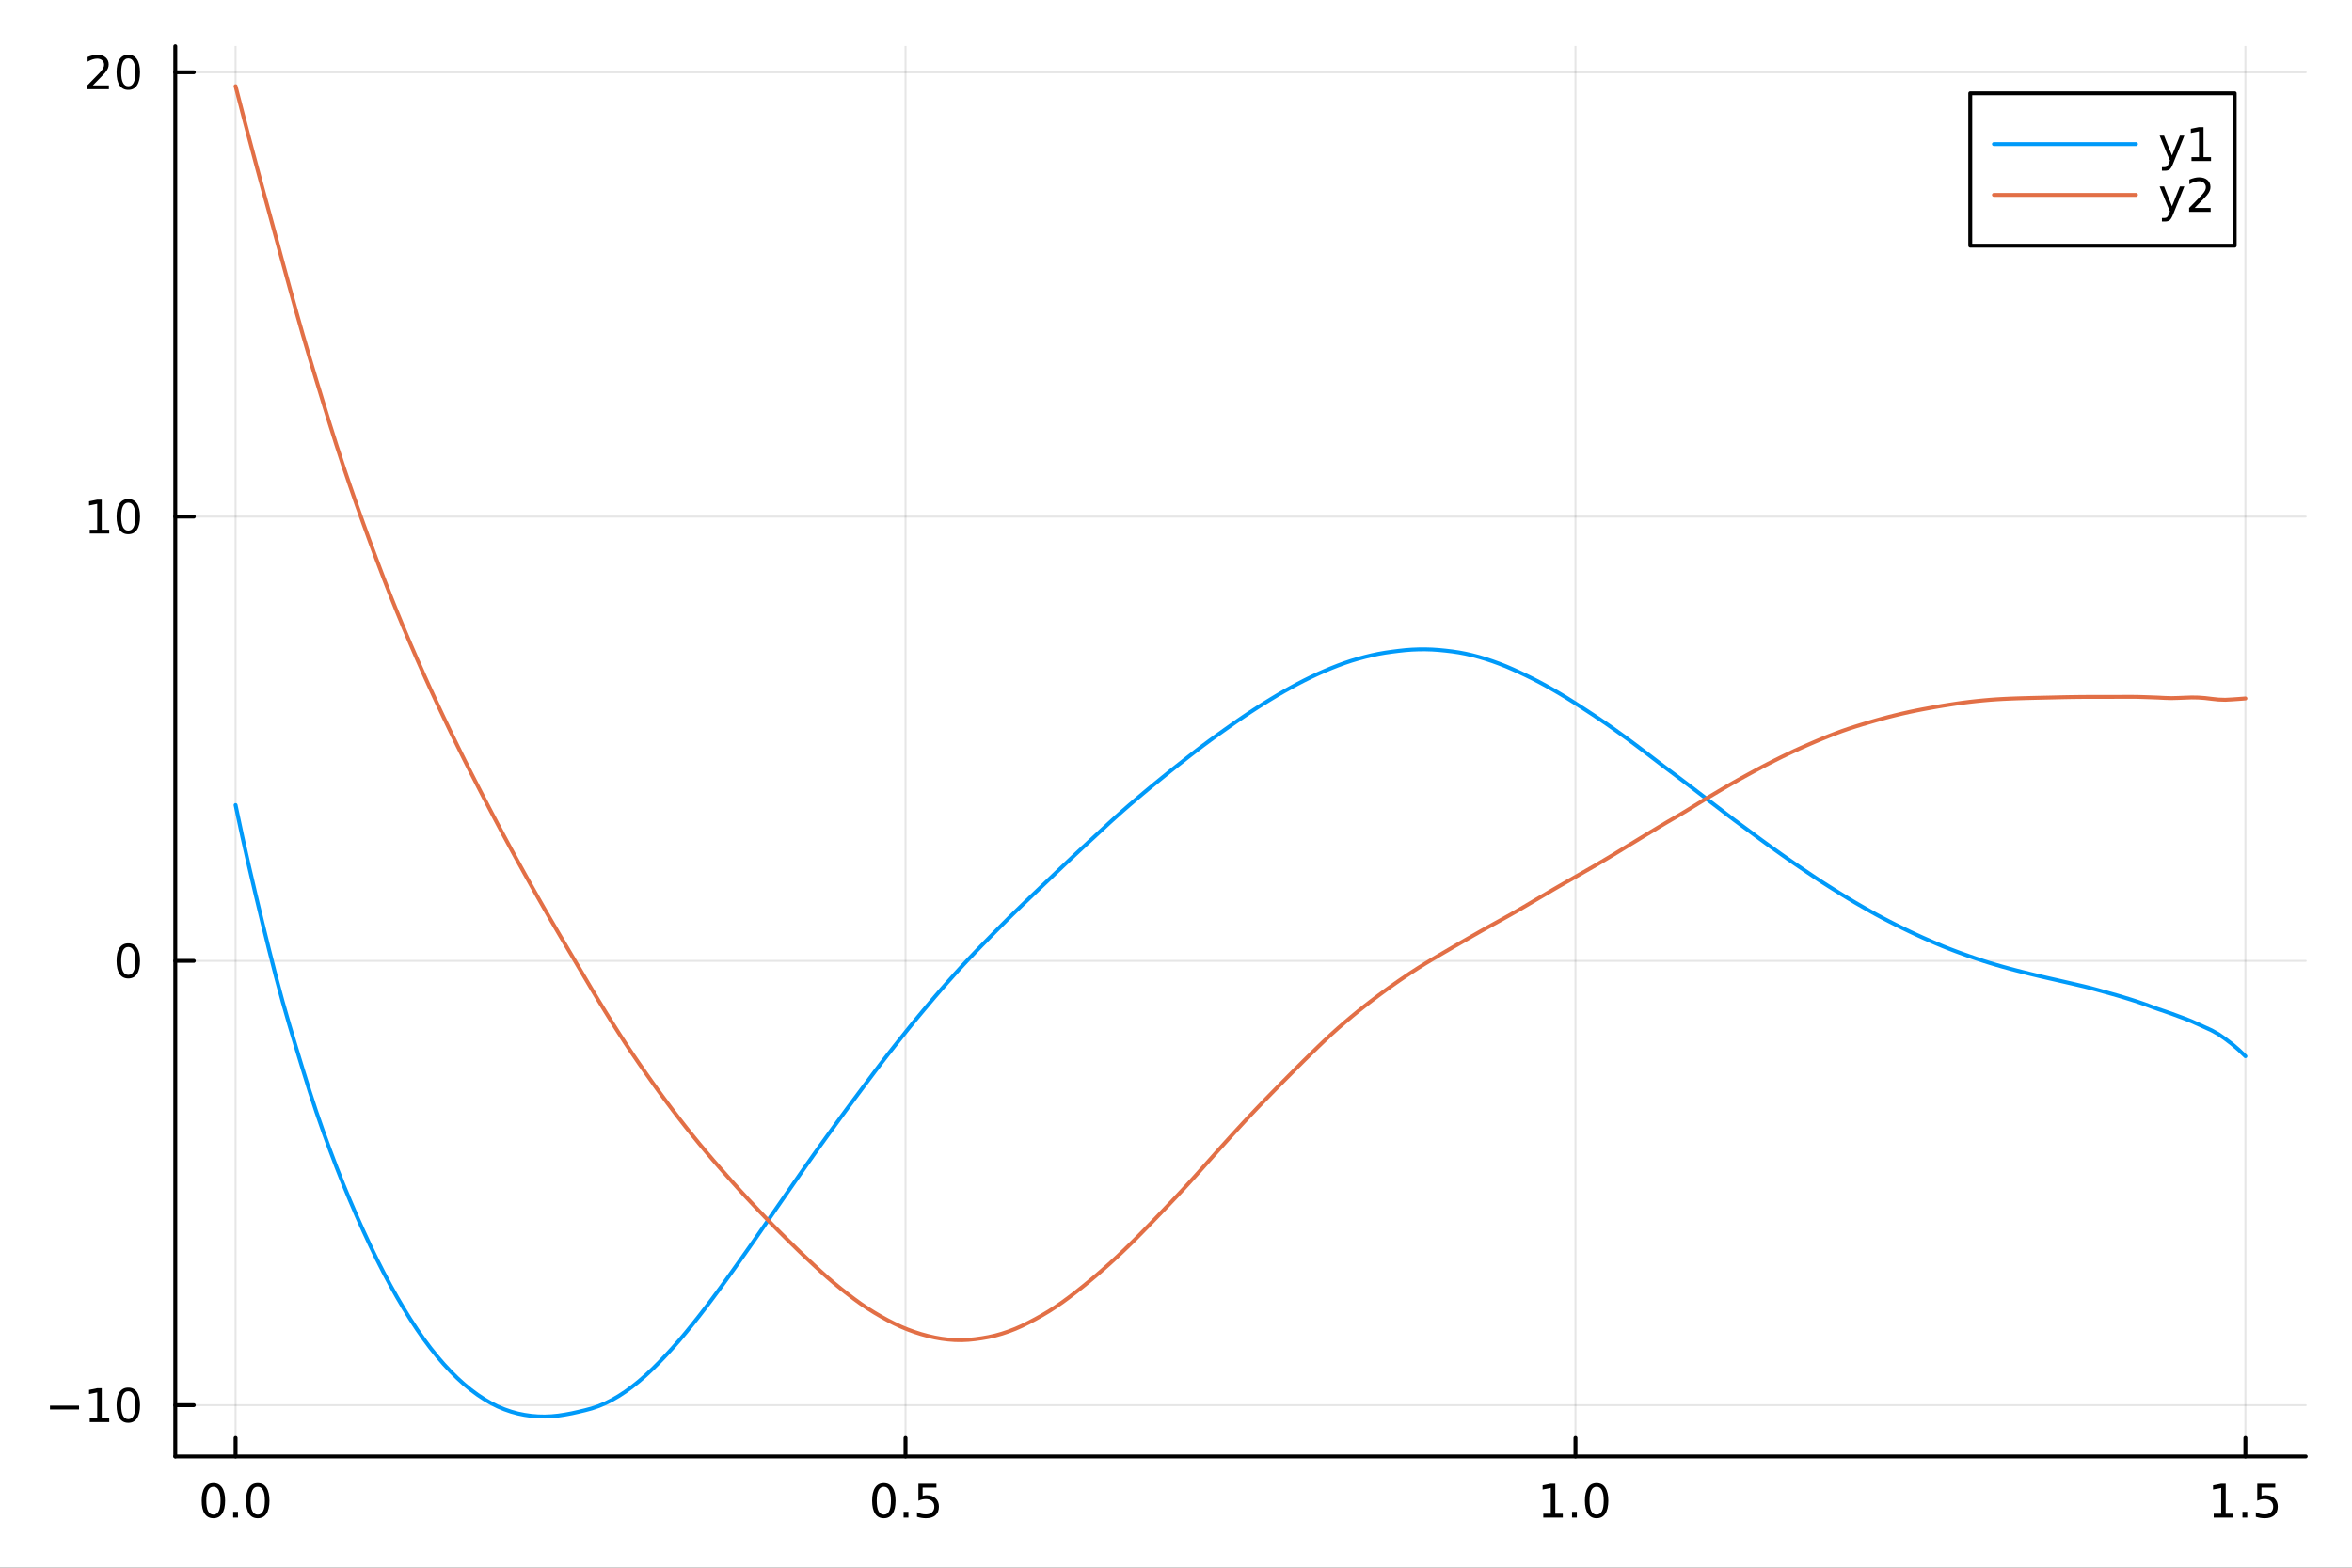 <?xml version="1.0" encoding="utf-8"?>
<svg xmlns="http://www.w3.org/2000/svg" xmlns:xlink="http://www.w3.org/1999/xlink" width="600" height="400" viewBox="0 0 2400 1600">
<rect x="0" y="0" width="2400" height="1600" fill="#333333" stroke="none"/>
<defs>
  <clipPath id="clip070">
    <rect x="0" y="0" width="2400" height="1600"/>
  </clipPath>
</defs>
<path clip-path="url(#clip070)" d="M0 1600 L2400 1600 L2400 0 L0 0  Z" fill="#ffffff" fill-rule="evenodd" fill-opacity="1"/>
<defs>
  <clipPath id="clip071">
    <rect x="480" y="0" width="1681" height="1600"/>
  </clipPath>
</defs>
<path clip-path="url(#clip070)" d="M178.867 1486.45 L2352.76 1486.45 L2352.76 47.244 L178.867 47.244  Z" fill="#ffffff" fill-rule="evenodd" fill-opacity="1"/>
<defs>
  <clipPath id="clip072">
    <rect x="178" y="47" width="2175" height="1440"/>
  </clipPath>
</defs>
<polyline clip-path="url(#clip072)" style="stroke:#000000; stroke-linecap:round; stroke-linejoin:round; stroke-width:2; stroke-opacity:0.1; fill:none" points="240.392,1486.45 240.392,47.244 "/>
<polyline clip-path="url(#clip072)" style="stroke:#000000; stroke-linecap:round; stroke-linejoin:round; stroke-width:2; stroke-opacity:0.1; fill:none" points="924.005,1486.45 924.005,47.244 "/>
<polyline clip-path="url(#clip072)" style="stroke:#000000; stroke-linecap:round; stroke-linejoin:round; stroke-width:2; stroke-opacity:0.1; fill:none" points="1607.62,1486.45 1607.62,47.244 "/>
<polyline clip-path="url(#clip072)" style="stroke:#000000; stroke-linecap:round; stroke-linejoin:round; stroke-width:2; stroke-opacity:0.1; fill:none" points="2291.23,1486.45 2291.23,47.244 "/>
<polyline clip-path="url(#clip070)" style="stroke:#000000; stroke-linecap:round; stroke-linejoin:round; stroke-width:4; stroke-opacity:1; fill:none" points="178.867,1486.45 2352.76,1486.45 "/>
<polyline clip-path="url(#clip070)" style="stroke:#000000; stroke-linecap:round; stroke-linejoin:round; stroke-width:4; stroke-opacity:1; fill:none" points="240.392,1486.45 240.392,1467.55 "/>
<polyline clip-path="url(#clip070)" style="stroke:#000000; stroke-linecap:round; stroke-linejoin:round; stroke-width:4; stroke-opacity:1; fill:none" points="924.005,1486.45 924.005,1467.55 "/>
<polyline clip-path="url(#clip070)" style="stroke:#000000; stroke-linecap:round; stroke-linejoin:round; stroke-width:4; stroke-opacity:1; fill:none" points="1607.62,1486.45 1607.62,1467.55 "/>
<polyline clip-path="url(#clip070)" style="stroke:#000000; stroke-linecap:round; stroke-linejoin:round; stroke-width:4; stroke-opacity:1; fill:none" points="2291.23,1486.45 2291.23,1467.55 "/>
<path clip-path="url(#clip070)" d="M217.776 1517.37 Q214.165 1517.37 212.336 1520.93 Q210.531 1524.47 210.531 1531.6 Q210.531 1538.71 212.336 1542.27 Q214.165 1545.82 217.776 1545.82 Q221.41 1545.82 223.216 1542.27 Q225.045 1538.71 225.045 1531.6 Q225.045 1524.47 223.216 1520.93 Q221.41 1517.37 217.776 1517.37 M217.776 1513.66 Q223.586 1513.66 226.642 1518.27 Q229.721 1522.85 229.721 1531.6 Q229.721 1540.33 226.642 1544.94 Q223.586 1549.52 217.776 1549.52 Q211.966 1549.52 208.887 1544.94 Q205.832 1540.33 205.832 1531.6 Q205.832 1522.85 208.887 1518.27 Q211.966 1513.66 217.776 1513.66 Z" fill="#000000" fill-rule="nonzero" fill-opacity="1" /><path clip-path="url(#clip070)" d="M237.938 1542.97 L242.822 1542.97 L242.822 1548.85 L237.938 1548.85 L237.938 1542.97 Z" fill="#000000" fill-rule="nonzero" fill-opacity="1" /><path clip-path="url(#clip070)" d="M263.007 1517.37 Q259.396 1517.37 257.568 1520.93 Q255.762 1524.47 255.762 1531.6 Q255.762 1538.71 257.568 1542.27 Q259.396 1545.82 263.007 1545.82 Q266.642 1545.82 268.447 1542.27 Q270.276 1538.71 270.276 1531.6 Q270.276 1524.47 268.447 1520.93 Q266.642 1517.37 263.007 1517.37 M263.007 1513.66 Q268.818 1513.66 271.873 1518.27 Q274.952 1522.85 274.952 1531.6 Q274.952 1540.33 271.873 1544.94 Q268.818 1549.52 263.007 1549.52 Q257.197 1549.52 254.119 1544.94 Q251.063 1540.33 251.063 1531.6 Q251.063 1522.85 254.119 1518.27 Q257.197 1513.66 263.007 1513.66 Z" fill="#000000" fill-rule="nonzero" fill-opacity="1" /><path clip-path="url(#clip070)" d="M901.887 1517.37 Q898.276 1517.37 896.447 1520.93 Q894.642 1524.47 894.642 1531.6 Q894.642 1538.71 896.447 1542.27 Q898.276 1545.82 901.887 1545.82 Q905.521 1545.82 907.327 1542.27 Q909.155 1538.71 909.155 1531.6 Q909.155 1524.47 907.327 1520.93 Q905.521 1517.37 901.887 1517.37 M901.887 1513.66 Q907.697 1513.66 910.753 1518.27 Q913.831 1522.85 913.831 1531.6 Q913.831 1540.33 910.753 1544.94 Q907.697 1549.52 901.887 1549.52 Q896.077 1549.52 892.998 1544.94 Q889.942 1540.33 889.942 1531.6 Q889.942 1522.85 892.998 1518.27 Q896.077 1513.66 901.887 1513.66 Z" fill="#000000" fill-rule="nonzero" fill-opacity="1" /><path clip-path="url(#clip070)" d="M922.049 1542.97 L926.933 1542.97 L926.933 1548.85 L922.049 1548.85 L922.049 1542.97 Z" fill="#000000" fill-rule="nonzero" fill-opacity="1" /><path clip-path="url(#clip070)" d="M937.164 1514.29 L955.521 1514.29 L955.521 1518.22 L941.447 1518.22 L941.447 1526.7 Q942.465 1526.35 943.484 1526.19 Q944.502 1526 945.521 1526 Q951.308 1526 954.687 1529.17 Q958.067 1532.34 958.067 1537.76 Q958.067 1543.34 954.595 1546.44 Q951.123 1549.52 944.803 1549.52 Q942.627 1549.52 940.359 1549.15 Q938.114 1548.78 935.706 1548.04 L935.706 1543.34 Q937.789 1544.47 940.012 1545.03 Q942.234 1545.58 944.711 1545.58 Q948.715 1545.58 951.053 1543.48 Q953.391 1541.37 953.391 1537.76 Q953.391 1534.15 951.053 1532.04 Q948.715 1529.94 944.711 1529.94 Q942.836 1529.94 940.961 1530.35 Q939.109 1530.77 937.164 1531.65 L937.164 1514.29 Z" fill="#000000" fill-rule="nonzero" fill-opacity="1" /><path clip-path="url(#clip070)" d="M1574.77 1544.91 L1582.41 1544.91 L1582.41 1518.55 L1574.1 1520.21 L1574.1 1515.95 L1582.36 1514.29 L1587.04 1514.29 L1587.04 1544.91 L1594.68 1544.91 L1594.68 1548.85 L1574.77 1548.85 L1574.77 1544.91 Z" fill="#000000" fill-rule="nonzero" fill-opacity="1" /><path clip-path="url(#clip070)" d="M1604.12 1542.97 L1609.01 1542.97 L1609.01 1548.85 L1604.12 1548.85 L1604.12 1542.97 Z" fill="#000000" fill-rule="nonzero" fill-opacity="1" /><path clip-path="url(#clip070)" d="M1629.19 1517.37 Q1625.58 1517.37 1623.75 1520.93 Q1621.95 1524.47 1621.95 1531.6 Q1621.95 1538.71 1623.75 1542.27 Q1625.58 1545.82 1629.19 1545.82 Q1632.83 1545.82 1634.63 1542.27 Q1636.46 1538.71 1636.46 1531.6 Q1636.46 1524.47 1634.63 1520.93 Q1632.83 1517.37 1629.19 1517.37 M1629.19 1513.66 Q1635 1513.66 1638.06 1518.27 Q1641.14 1522.85 1641.14 1531.6 Q1641.14 1540.33 1638.06 1544.94 Q1635 1549.52 1629.19 1549.52 Q1623.38 1549.52 1620.3 1544.94 Q1617.25 1540.33 1617.25 1531.6 Q1617.25 1522.85 1620.3 1518.27 Q1623.38 1513.66 1629.19 1513.66 Z" fill="#000000" fill-rule="nonzero" fill-opacity="1" /><path clip-path="url(#clip070)" d="M2258.88 1544.91 L2266.52 1544.91 L2266.52 1518.55 L2258.21 1520.21 L2258.21 1515.95 L2266.47 1514.29 L2271.15 1514.29 L2271.15 1544.91 L2278.79 1544.91 L2278.79 1548.85 L2258.88 1548.85 L2258.88 1544.91 Z" fill="#000000" fill-rule="nonzero" fill-opacity="1" /><path clip-path="url(#clip070)" d="M2288.23 1542.97 L2293.12 1542.97 L2293.12 1548.85 L2288.23 1548.85 L2288.23 1542.97 Z" fill="#000000" fill-rule="nonzero" fill-opacity="1" /><path clip-path="url(#clip070)" d="M2303.35 1514.29 L2321.71 1514.29 L2321.71 1518.22 L2307.63 1518.22 L2307.63 1526.7 Q2308.65 1526.35 2309.67 1526.19 Q2310.69 1526 2311.71 1526 Q2317.49 1526 2320.87 1529.17 Q2324.25 1532.34 2324.25 1537.76 Q2324.25 1543.34 2320.78 1546.44 Q2317.31 1549.52 2310.99 1549.52 Q2308.81 1549.52 2306.54 1549.15 Q2304.3 1548.78 2301.89 1548.04 L2301.89 1543.34 Q2303.97 1544.47 2306.2 1545.03 Q2308.42 1545.58 2310.89 1545.58 Q2314.9 1545.58 2317.24 1543.48 Q2319.58 1541.37 2319.58 1537.76 Q2319.58 1534.15 2317.24 1532.04 Q2314.9 1529.94 2310.89 1529.94 Q2309.02 1529.94 2307.15 1530.35 Q2305.29 1530.77 2303.35 1531.65 L2303.35 1514.29 Z" fill="#000000" fill-rule="nonzero" fill-opacity="1" /><polyline clip-path="url(#clip072)" style="stroke:#000000; stroke-linecap:round; stroke-linejoin:round; stroke-width:2; stroke-opacity:0.1; fill:none" points="178.867,1434.13 2352.76,1434.13 "/>
<polyline clip-path="url(#clip072)" style="stroke:#000000; stroke-linecap:round; stroke-linejoin:round; stroke-width:2; stroke-opacity:0.1; fill:none" points="178.867,980.687 2352.76,980.687 "/>
<polyline clip-path="url(#clip072)" style="stroke:#000000; stroke-linecap:round; stroke-linejoin:round; stroke-width:2; stroke-opacity:0.1; fill:none" points="178.867,527.24 2352.76,527.24 "/>
<polyline clip-path="url(#clip072)" style="stroke:#000000; stroke-linecap:round; stroke-linejoin:round; stroke-width:2; stroke-opacity:0.1; fill:none" points="178.867,73.793 2352.76,73.793 "/>
<polyline clip-path="url(#clip070)" style="stroke:#000000; stroke-linecap:round; stroke-linejoin:round; stroke-width:4; stroke-opacity:1; fill:none" points="178.867,1486.45 178.867,47.244 "/>
<polyline clip-path="url(#clip070)" style="stroke:#000000; stroke-linecap:round; stroke-linejoin:round; stroke-width:4; stroke-opacity:1; fill:none" points="178.867,1434.13 197.764,1434.13 "/>
<polyline clip-path="url(#clip070)" style="stroke:#000000; stroke-linecap:round; stroke-linejoin:round; stroke-width:4; stroke-opacity:1; fill:none" points="178.867,980.687 197.764,980.687 "/>
<polyline clip-path="url(#clip070)" style="stroke:#000000; stroke-linecap:round; stroke-linejoin:round; stroke-width:4; stroke-opacity:1; fill:none" points="178.867,527.24 197.764,527.24 "/>
<polyline clip-path="url(#clip070)" style="stroke:#000000; stroke-linecap:round; stroke-linejoin:round; stroke-width:4; stroke-opacity:1; fill:none" points="178.867,73.793 197.764,73.793 "/>
<path clip-path="url(#clip070)" d="M50.992 1434.59 L80.668 1434.59 L80.668 1438.52 L50.992 1438.52 L50.992 1434.59 Z" fill="#000000" fill-rule="nonzero" fill-opacity="1" /><path clip-path="url(#clip070)" d="M91.571 1447.48 L99.21 1447.48 L99.21 1421.11 L90.899 1422.78 L90.899 1418.52 L99.163 1416.85 L103.839 1416.85 L103.839 1447.48 L111.478 1447.48 L111.478 1451.41 L91.571 1451.41 L91.571 1447.48 Z" fill="#000000" fill-rule="nonzero" fill-opacity="1" /><path clip-path="url(#clip070)" d="M130.922 1419.93 Q127.311 1419.93 125.482 1423.5 Q123.677 1427.04 123.677 1434.17 Q123.677 1441.27 125.482 1444.84 Q127.311 1448.38 130.922 1448.38 Q134.556 1448.38 136.362 1444.84 Q138.191 1441.27 138.191 1434.17 Q138.191 1427.04 136.362 1423.5 Q134.556 1419.93 130.922 1419.93 M130.922 1416.23 Q136.732 1416.23 139.788 1420.84 Q142.867 1425.42 142.867 1434.17 Q142.867 1442.9 139.788 1447.5 Q136.732 1452.09 130.922 1452.09 Q125.112 1452.09 122.033 1447.5 Q118.978 1442.9 118.978 1434.17 Q118.978 1425.42 122.033 1420.84 Q125.112 1416.23 130.922 1416.23 Z" fill="#000000" fill-rule="nonzero" fill-opacity="1" /><path clip-path="url(#clip070)" d="M130.922 966.486 Q127.311 966.486 125.482 970.05 Q123.677 973.592 123.677 980.722 Q123.677 987.828 125.482 991.393 Q127.311 994.935 130.922 994.935 Q134.556 994.935 136.362 991.393 Q138.191 987.828 138.191 980.722 Q138.191 973.592 136.362 970.05 Q134.556 966.486 130.922 966.486 M130.922 962.782 Q136.732 962.782 139.788 967.388 Q142.867 971.972 142.867 980.722 Q142.867 989.449 139.788 994.055 Q136.732 998.638 130.922 998.638 Q125.112 998.638 122.033 994.055 Q118.978 989.449 118.978 980.722 Q118.978 971.972 122.033 967.388 Q125.112 962.782 130.922 962.782 Z" fill="#000000" fill-rule="nonzero" fill-opacity="1" /><path clip-path="url(#clip070)" d="M91.571 540.585 L99.21 540.585 L99.21 514.219 L90.899 515.886 L90.899 511.627 L99.163 509.96 L103.839 509.96 L103.839 540.585 L111.478 540.585 L111.478 544.52 L91.571 544.52 L91.571 540.585 Z" fill="#000000" fill-rule="nonzero" fill-opacity="1" /><path clip-path="url(#clip070)" d="M130.922 513.039 Q127.311 513.039 125.482 516.604 Q123.677 520.145 123.677 527.275 Q123.677 534.381 125.482 537.946 Q127.311 541.488 130.922 541.488 Q134.556 541.488 136.362 537.946 Q138.191 534.381 138.191 527.275 Q138.191 520.145 136.362 516.604 Q134.556 513.039 130.922 513.039 M130.922 509.335 Q136.732 509.335 139.788 513.942 Q142.867 518.525 142.867 527.275 Q142.867 536.002 139.788 540.608 Q136.732 545.192 130.922 545.192 Q125.112 545.192 122.033 540.608 Q118.978 536.002 118.978 527.275 Q118.978 518.525 122.033 513.942 Q125.112 509.335 130.922 509.335 Z" fill="#000000" fill-rule="nonzero" fill-opacity="1" /><path clip-path="url(#clip070)" d="M94.788 87.138 L111.108 87.138 L111.108 91.073 L89.163 91.073 L89.163 87.138 Q91.825 84.384 96.409 79.754 Q101.015 75.101 102.196 73.759 Q104.441 71.236 105.321 69.5 Q106.223 67.74 106.223 66.05 Q106.223 63.296 104.279 61.56 Q102.358 59.824 99.256 59.824 Q97.057 59.824 94.603 60.588 Q92.172 61.351 89.395 62.902 L89.395 58.18 Q92.219 57.046 94.672 56.467 Q97.126 55.889 99.163 55.889 Q104.534 55.889 107.728 58.574 Q110.922 61.259 110.922 65.75 Q110.922 67.879 110.112 69.8 Q109.325 71.699 107.219 74.291 Q106.64 74.963 103.538 78.18 Q100.436 81.374 94.788 87.138 Z" fill="#000000" fill-rule="nonzero" fill-opacity="1" /><path clip-path="url(#clip070)" d="M130.922 59.592 Q127.311 59.592 125.482 63.157 Q123.677 66.699 123.677 73.828 Q123.677 80.935 125.482 84.499 Q127.311 88.041 130.922 88.041 Q134.556 88.041 136.362 84.499 Q138.191 80.935 138.191 73.828 Q138.191 66.699 136.362 63.157 Q134.556 59.592 130.922 59.592 M130.922 55.889 Q136.732 55.889 139.788 60.495 Q142.867 65.078 142.867 73.828 Q142.867 82.555 139.788 87.162 Q136.732 91.745 130.922 91.745 Q125.112 91.745 122.033 87.162 Q118.978 82.555 118.978 73.828 Q118.978 65.078 122.033 60.495 Q125.112 55.889 130.922 55.889 Z" fill="#000000" fill-rule="nonzero" fill-opacity="1" /><polyline clip-path="url(#clip072)" style="stroke:#009af9; stroke-linecap:round; stroke-linejoin:round; stroke-width:4; stroke-opacity:1; fill:none" points="240.392,821.666 247.251,853.81 254.11,884.212 260.969,913.512 267.828,941.973 274.687,969.795 281.546,996.707 288.405,1022.17 295.264,1046.09 302.123,1068.96 308.982,1091.47 315.841,1113.51 322.7,1134.48 329.559,1154.15 336.418,1172.92 343.277,1191.04 350.136,1208.32 356.995,1224.87 363.854,1240.82 370.713,1256.1 377.572,1270.85 384.431,1285.01 391.29,1298.51 398.149,1311.39 405.008,1323.63 411.867,1335.29 418.726,1346.39 425.585,1356.87 432.444,1366.7 439.303,1375.9 446.162,1384.46 453.021,1392.42 459.88,1399.77 466.739,1406.56 473.598,1412.78 480.457,1418.43 487.316,1423.51 494.175,1428.05 501.034,1432.06 507.893,1435.51 514.752,1438.39 521.611,1440.76 528.47,1442.64 535.328,1444.04 542.188,1445.02 549.046,1445.58 555.905,1445.72 562.764,1445.44 569.623,1444.76 576.482,1443.72 583.341,1442.44 590.2,1440.91 597.059,1439.28 603.918,1437.44 610.777,1435.09 617.636,1432.21 624.495,1428.77 631.354,1424.78 638.213,1420.28 645.072,1415.27 651.931,1409.77 658.79,1403.79 665.649,1397.35 672.508,1390.51 679.367,1383.33 686.226,1375.85 693.085,1368.05 699.944,1359.89 706.803,1351.45 713.662,1342.79 720.521,1333.9 727.38,1324.79 734.239,1315.52 741.098,1306.09 747.957,1296.53 754.816,1286.91 761.675,1277.22 768.534,1267.45 775.393,1257.56 782.252,1247.62 789.111,1237.7 795.97,1227.79 802.829,1217.89 809.688,1208.02 816.547,1198.14 823.406,1188.32 830.265,1178.63 837.124,1169.03 843.983,1159.5 850.842,1150.03 857.701,1140.62 864.56,1131.3 871.419,1122.07 878.278,1112.88 885.137,1103.68 891.996,1094.52 898.855,1085.46 905.714,1076.57 912.573,1067.86 919.432,1059.24 926.291,1050.63 933.15,1042.16 940.009,1033.9 946.868,1025.69 953.727,1017.58 960.586,1009.64 967.445,1001.85 974.304,994.149 981.163,986.61 988.022,979.239 994.881,972.01 1001.74,964.921 1008.6,957.932 1015.46,950.967 1022.32,944.029 1029.18,937.194 1036.04,930.482 1042.89,923.838 1049.75,917.243 1056.61,910.676 1063.47,904.148 1070.33,897.616 1077.19,891.049 1084.05,884.539 1090.91,878.045 1097.77,871.576 1104.62,865.178 1111.48,858.833 1118.34,852.514 1125.2,846.146 1132.06,839.773 1138.92,833.537 1145.78,827.458 1152.64,821.476 1159.5,815.606 1166.36,809.806 1173.21,804.092 1180.07,798.467 1186.93,792.874 1193.79,787.326 1200.65,781.876 1207.51,776.475 1214.37,771.084 1221.23,765.74 1228.09,760.528 1234.95,755.454 1241.8,750.467 1248.66,745.569 1255.52,740.712 1262.38,735.914 1269.24,731.213 1276.1,726.635 1282.96,722.171 1289.82,717.824 1296.68,713.615 1303.54,709.48 1310.39,705.523 1317.25,701.709 1324.11,697.978 1330.97,694.421 1337.83,691.038 1344.69,687.828 1351.55,684.804 1358.41,681.919 1365.27,679.208 1372.13,676.682 1378.98,674.395 1385.84,672.354 1392.7,670.499 1399.56,668.822 1406.42,667.354 1413.28,666.155 1420.14,665.167 1427,664.296 1433.86,663.548 1440.72,663.031 1447.57,662.763 1454.43,662.719 1461.29,662.921 1468.15,663.387 1475.01,664.06 1481.87,664.872 1488.73,665.894 1495.59,667.203 1502.45,668.783 1509.31,670.578 1516.16,672.622 1523.02,674.909 1529.88,677.399 1536.74,680.107 1543.6,683.075 1550.46,686.199 1557.32,689.433 1564.18,692.806 1571.04,696.358 1577.9,700.084 1584.75,703.967 1591.61,707.958 1598.47,712.1 1605.33,716.412 1612.19,720.815 1619.05,725.257 1625.91,729.757 1632.77,734.35 1639.63,739.02 1646.49,743.835 1653.34,748.75 1660.2,753.732 1667.06,758.811 1673.92,763.985 1680.78,769.216 1687.64,774.45 1694.5,779.698 1701.36,784.899 1708.22,790.038 1715.08,795.189 1721.93,800.38 1728.79,805.602 1735.65,810.857 1742.51,816.132 1749.37,821.369 1756.23,826.614 1763.09,831.913 1769.95,837.12 1776.81,842.17 1783.67,847.205 1790.52,852.284 1797.38,857.342 1804.24,862.332 1811.1,867.259 1817.96,872.144 1824.82,876.956 1831.68,881.693 1838.54,886.372 1845.4,891.027 1852.26,895.643 1859.11,900.147 1865.97,904.53 1872.83,908.837 1879.69,913.098 1886.55,917.299 1893.41,921.385 1900.27,925.358 1907.13,929.263 1913.99,933.103 1920.85,936.786 1927.7,940.344 1934.56,943.836 1941.42,947.242 1948.28,950.56 1955.14,953.792 1962,956.928 1968.86,959.963 1975.72,962.924 1982.58,965.79 1989.44,968.522 1996.29,971.133 2003.15,973.647 2010.01,976.084 2016.87,978.44 2023.73,980.714 2030.59,982.876 2037.45,984.919 2044.31,986.882 2051.17,988.758 2058.02,990.557 2064.88,992.302 2071.74,994.004 2078.6,995.66 2085.46,997.271 2092.32,998.852 2099.18,1000.41 2106.04,1001.98 2112.9,1003.55 2119.76,1005.14 2126.61,1006.75 2133.47,1008.46 2140.33,1010.32 2147.19,1012.24 2154.05,1014.14 2160.91,1016.08 2167.77,1018.14 2174.63,1020.27 2181.49,1022.47 2188.35,1024.84 2195.2,1027.36 2202.06,1029.85 2208.92,1032.17 2215.78,1034.54 2222.64,1037.09 2229.5,1039.61 2236.36,1042.35 2243.22,1045.43 2250.08,1048.55 2256.94,1051.69 2263.79,1055.51 2270.65,1060.3 2277.51,1065.53 2284.37,1071.37 2291.23,1077.98 "/>
<polyline clip-path="url(#clip072)" style="stroke:#e26f46; stroke-linecap:round; stroke-linejoin:round; stroke-width:4; stroke-opacity:1; fill:none" points="240.392,87.976 247.251,114.523 254.11,140.669 260.969,166.445 267.828,191.889 274.687,216.935 281.546,242.112 288.405,267.51 295.264,292.643 302.123,317.385 308.982,341.522 315.841,364.891 322.7,387.717 329.559,410.197 336.418,432.466 343.277,454.202 350.136,475.128 356.995,495.357 363.854,515.068 370.713,534.247 377.572,553.08 384.431,571.536 391.29,589.591 398.149,607.171 405.008,624.239 411.867,640.835 418.726,657.001 425.585,672.799 432.444,688.247 439.303,703.374 446.162,718.208 453.021,732.762 459.88,747.053 466.739,761.091 473.598,774.901 480.457,788.489 487.316,801.88 494.175,815.125 501.034,828.251 507.893,841.254 514.752,854.1 521.611,866.784 528.47,879.324 535.328,891.72 542.188,903.992 549.046,916.157 555.905,928.185 562.764,940.055 569.623,951.797 576.482,963.434 583.341,975.042 590.2,986.638 597.059,998.225 603.918,1009.8 610.777,1021.2 617.636,1032.41 624.495,1043.43 631.354,1054.25 638.213,1064.83 645.072,1075.11 651.931,1085.14 658.79,1095 665.649,1104.7 672.508,1114.23 679.367,1123.56 686.226,1132.69 693.085,1141.66 699.944,1150.43 706.803,1158.99 713.662,1167.4 720.521,1175.63 727.38,1183.69 734.239,1191.57 741.098,1199.34 747.957,1207.05 754.816,1214.66 761.675,1222.14 768.534,1229.47 775.393,1236.73 782.252,1243.88 789.111,1250.91 795.97,1257.81 802.829,1264.59 809.688,1271.33 816.547,1278 823.406,1284.53 830.265,1290.92 837.124,1297.25 843.983,1303.46 850.842,1309.35 857.701,1314.97 864.56,1320.38 871.419,1325.61 878.278,1330.59 885.137,1335.23 891.996,1339.55 898.855,1343.57 905.714,1347.36 912.573,1350.86 919.432,1354.08 926.291,1356.94 933.15,1359.44 940.009,1361.63 946.868,1363.5 953.727,1365.06 960.586,1366.29 967.445,1367.15 974.304,1367.66 981.163,1367.78 988.022,1367.46 994.881,1366.78 1001.74,1365.82 1008.6,1364.62 1015.46,1363.09 1022.32,1361.16 1029.18,1358.87 1036.04,1356.23 1042.89,1353.19 1049.75,1349.8 1056.61,1346.18 1063.47,1342.34 1070.33,1338.25 1077.19,1333.82 1084.05,1329.07 1090.91,1324.03 1097.77,1318.75 1104.62,1313.3 1111.48,1307.69 1118.34,1301.92 1125.2,1295.98 1132.06,1289.89 1138.92,1283.6 1145.78,1277.12 1152.64,1270.5 1159.5,1263.71 1166.36,1256.74 1173.21,1249.7 1180.07,1242.59 1186.93,1235.44 1193.79,1228.23 1200.65,1220.98 1207.51,1213.62 1214.37,1206.13 1221.23,1198.54 1228.09,1190.86 1234.95,1183.15 1241.8,1175.46 1248.66,1167.83 1255.52,1160.27 1262.38,1152.77 1269.24,1145.31 1276.1,1137.98 1282.96,1130.76 1289.82,1123.63 1296.68,1116.6 1303.54,1109.62 1310.39,1102.69 1317.25,1095.79 1324.11,1088.88 1330.97,1082.04 1337.83,1075.31 1344.69,1068.63 1351.55,1062.07 1358.41,1055.66 1365.27,1049.48 1372.13,1043.52 1378.98,1037.71 1385.84,1032.08 1392.7,1026.63 1399.56,1021.32 1406.42,1016.14 1413.28,1011.08 1420.14,1006.13 1427,1001.31 1433.86,996.621 1440.72,992.062 1447.57,987.642 1454.43,983.369 1461.29,979.236 1468.15,975.181 1475.01,971.148 1481.87,967.131 1488.73,963.163 1495.59,959.205 1502.45,955.259 1509.31,951.342 1516.16,947.463 1523.02,943.671 1529.88,939.892 1536.74,936.062 1543.6,932.19 1550.46,928.257 1557.32,924.223 1564.18,920.137 1571.04,916.102 1577.9,912.07 1584.75,908.035 1591.61,904.056 1598.47,900.115 1605.33,896.225 1612.19,892.287 1619.05,888.35 1625.91,884.408 1632.77,880.383 1639.63,876.319 1646.49,872.204 1653.34,868.029 1660.2,863.815 1667.06,859.641 1673.92,855.447 1680.78,851.289 1687.64,847.185 1694.5,843.029 1701.36,838.955 1708.22,834.969 1715.08,830.94 1721.93,826.799 1728.79,822.579 1735.65,818.346 1742.51,814.191 1749.37,810.116 1756.23,806.048 1763.09,802.04 1769.95,798.115 1776.81,794.268 1783.67,790.494 1790.52,786.761 1797.38,783.077 1804.24,779.501 1811.1,776.01 1817.96,772.585 1824.82,769.26 1831.68,766.029 1838.54,762.933 1845.4,759.903 1852.26,756.939 1859.11,754.064 1865.97,751.286 1872.83,748.621 1879.69,746.061 1886.55,743.697 1893.41,741.469 1900.27,739.347 1907.13,737.312 1913.99,735.32 1920.85,733.401 1927.7,731.565 1934.56,729.848 1941.42,728.217 1948.28,726.666 1955.14,725.234 1962,723.898 1968.86,722.63 1975.72,721.402 1982.58,720.249 1989.44,719.163 1996.29,718.121 2003.15,717.151 2010.01,716.285 2016.87,715.511 2023.73,714.831 2030.59,714.226 2037.45,713.729 2044.31,713.34 2051.17,713.022 2058.02,712.763 2064.88,712.553 2071.74,712.366 2078.6,712.197 2085.46,712.039 2092.32,711.888 2099.18,711.725 2106.04,711.566 2112.9,711.443 2119.76,711.352 2126.61,711.287 2133.47,711.252 2140.33,711.253 2147.19,711.268 2154.05,711.262 2160.91,711.235 2167.77,711.205 2174.63,711.189 2181.49,711.26 2188.35,711.47 2195.2,711.696 2202.06,711.957 2208.92,712.317 2215.78,712.511 2222.64,712.332 2229.5,712.065 2236.36,711.815 2243.22,711.931 2250.08,712.439 2256.94,713.26 2263.79,713.98 2270.65,714.206 2277.51,713.844 2284.37,713.373 2291.23,712.849 "/>
<path clip-path="url(#clip070)" d="M2010.47 250.738 L2280.29 250.738 L2280.29 95.218 L2010.47 95.218  Z" fill="#ffffff" fill-rule="evenodd" fill-opacity="1"/>
<polyline clip-path="url(#clip070)" style="stroke:#000000; stroke-linecap:round; stroke-linejoin:round; stroke-width:4; stroke-opacity:1; fill:none" points="2010.47,250.738 2280.29,250.738 2280.29,95.218 2010.47,95.218 2010.47,250.738 "/>
<polyline clip-path="url(#clip070)" style="stroke:#009af9; stroke-linecap:round; stroke-linejoin:round; stroke-width:4; stroke-opacity:1; fill:none" points="2034.63,147.058 2179.55,147.058 "/>
<path clip-path="url(#clip070)" d="M2217.55 166.745 Q2215.75 171.375 2214.03 172.787 Q2212.32 174.199 2209.45 174.199 L2206.05 174.199 L2206.05 170.634 L2208.55 170.634 Q2210.31 170.634 2211.28 169.8 Q2212.25 168.967 2213.43 165.865 L2214.19 163.921 L2203.71 138.412 L2208.22 138.412 L2216.32 158.689 L2224.43 138.412 L2228.94 138.412 L2217.55 166.745 Z" fill="#000000" fill-rule="nonzero" fill-opacity="1" /><path clip-path="url(#clip070)" d="M2236.23 160.402 L2243.87 160.402 L2243.87 134.037 L2235.56 135.703 L2235.56 131.444 L2243.82 129.778 L2248.5 129.778 L2248.5 160.402 L2256.14 160.402 L2256.14 164.338 L2236.23 164.338 L2236.23 160.402 Z" fill="#000000" fill-rule="nonzero" fill-opacity="1" /><polyline clip-path="url(#clip070)" style="stroke:#e26f46; stroke-linecap:round; stroke-linejoin:round; stroke-width:4; stroke-opacity:1; fill:none" points="2034.63,198.898 2179.55,198.898 "/>
<path clip-path="url(#clip070)" d="M2217.55 218.585 Q2215.75 223.215 2214.03 224.627 Q2212.32 226.039 2209.45 226.039 L2206.05 226.039 L2206.05 222.474 L2208.55 222.474 Q2210.31 222.474 2211.28 221.64 Q2212.25 220.807 2213.43 217.705 L2214.19 215.761 L2203.71 190.252 L2208.22 190.252 L2216.32 210.529 L2224.43 190.252 L2228.94 190.252 L2217.55 218.585 Z" fill="#000000" fill-rule="nonzero" fill-opacity="1" /><path clip-path="url(#clip070)" d="M2239.45 212.242 L2255.77 212.242 L2255.77 216.178 L2233.82 216.178 L2233.82 212.242 Q2236.49 209.488 2241.07 204.858 Q2245.68 200.205 2246.86 198.863 Q2249.1 196.34 2249.98 194.604 Q2250.88 192.844 2250.88 191.155 Q2250.88 188.4 2248.94 186.664 Q2247.02 184.928 2243.92 184.928 Q2241.72 184.928 2239.26 185.692 Q2236.83 186.455 2234.06 188.006 L2234.06 183.284 Q2236.88 182.15 2239.33 181.571 Q2241.79 180.993 2243.82 180.993 Q2249.19 180.993 2252.39 183.678 Q2255.58 186.363 2255.58 190.854 Q2255.58 192.983 2254.77 194.905 Q2253.99 196.803 2251.88 199.395 Q2251.3 200.067 2248.2 203.284 Q2245.1 206.479 2239.45 212.242 Z" fill="#000000" fill-rule="nonzero" fill-opacity="1" /></svg>
